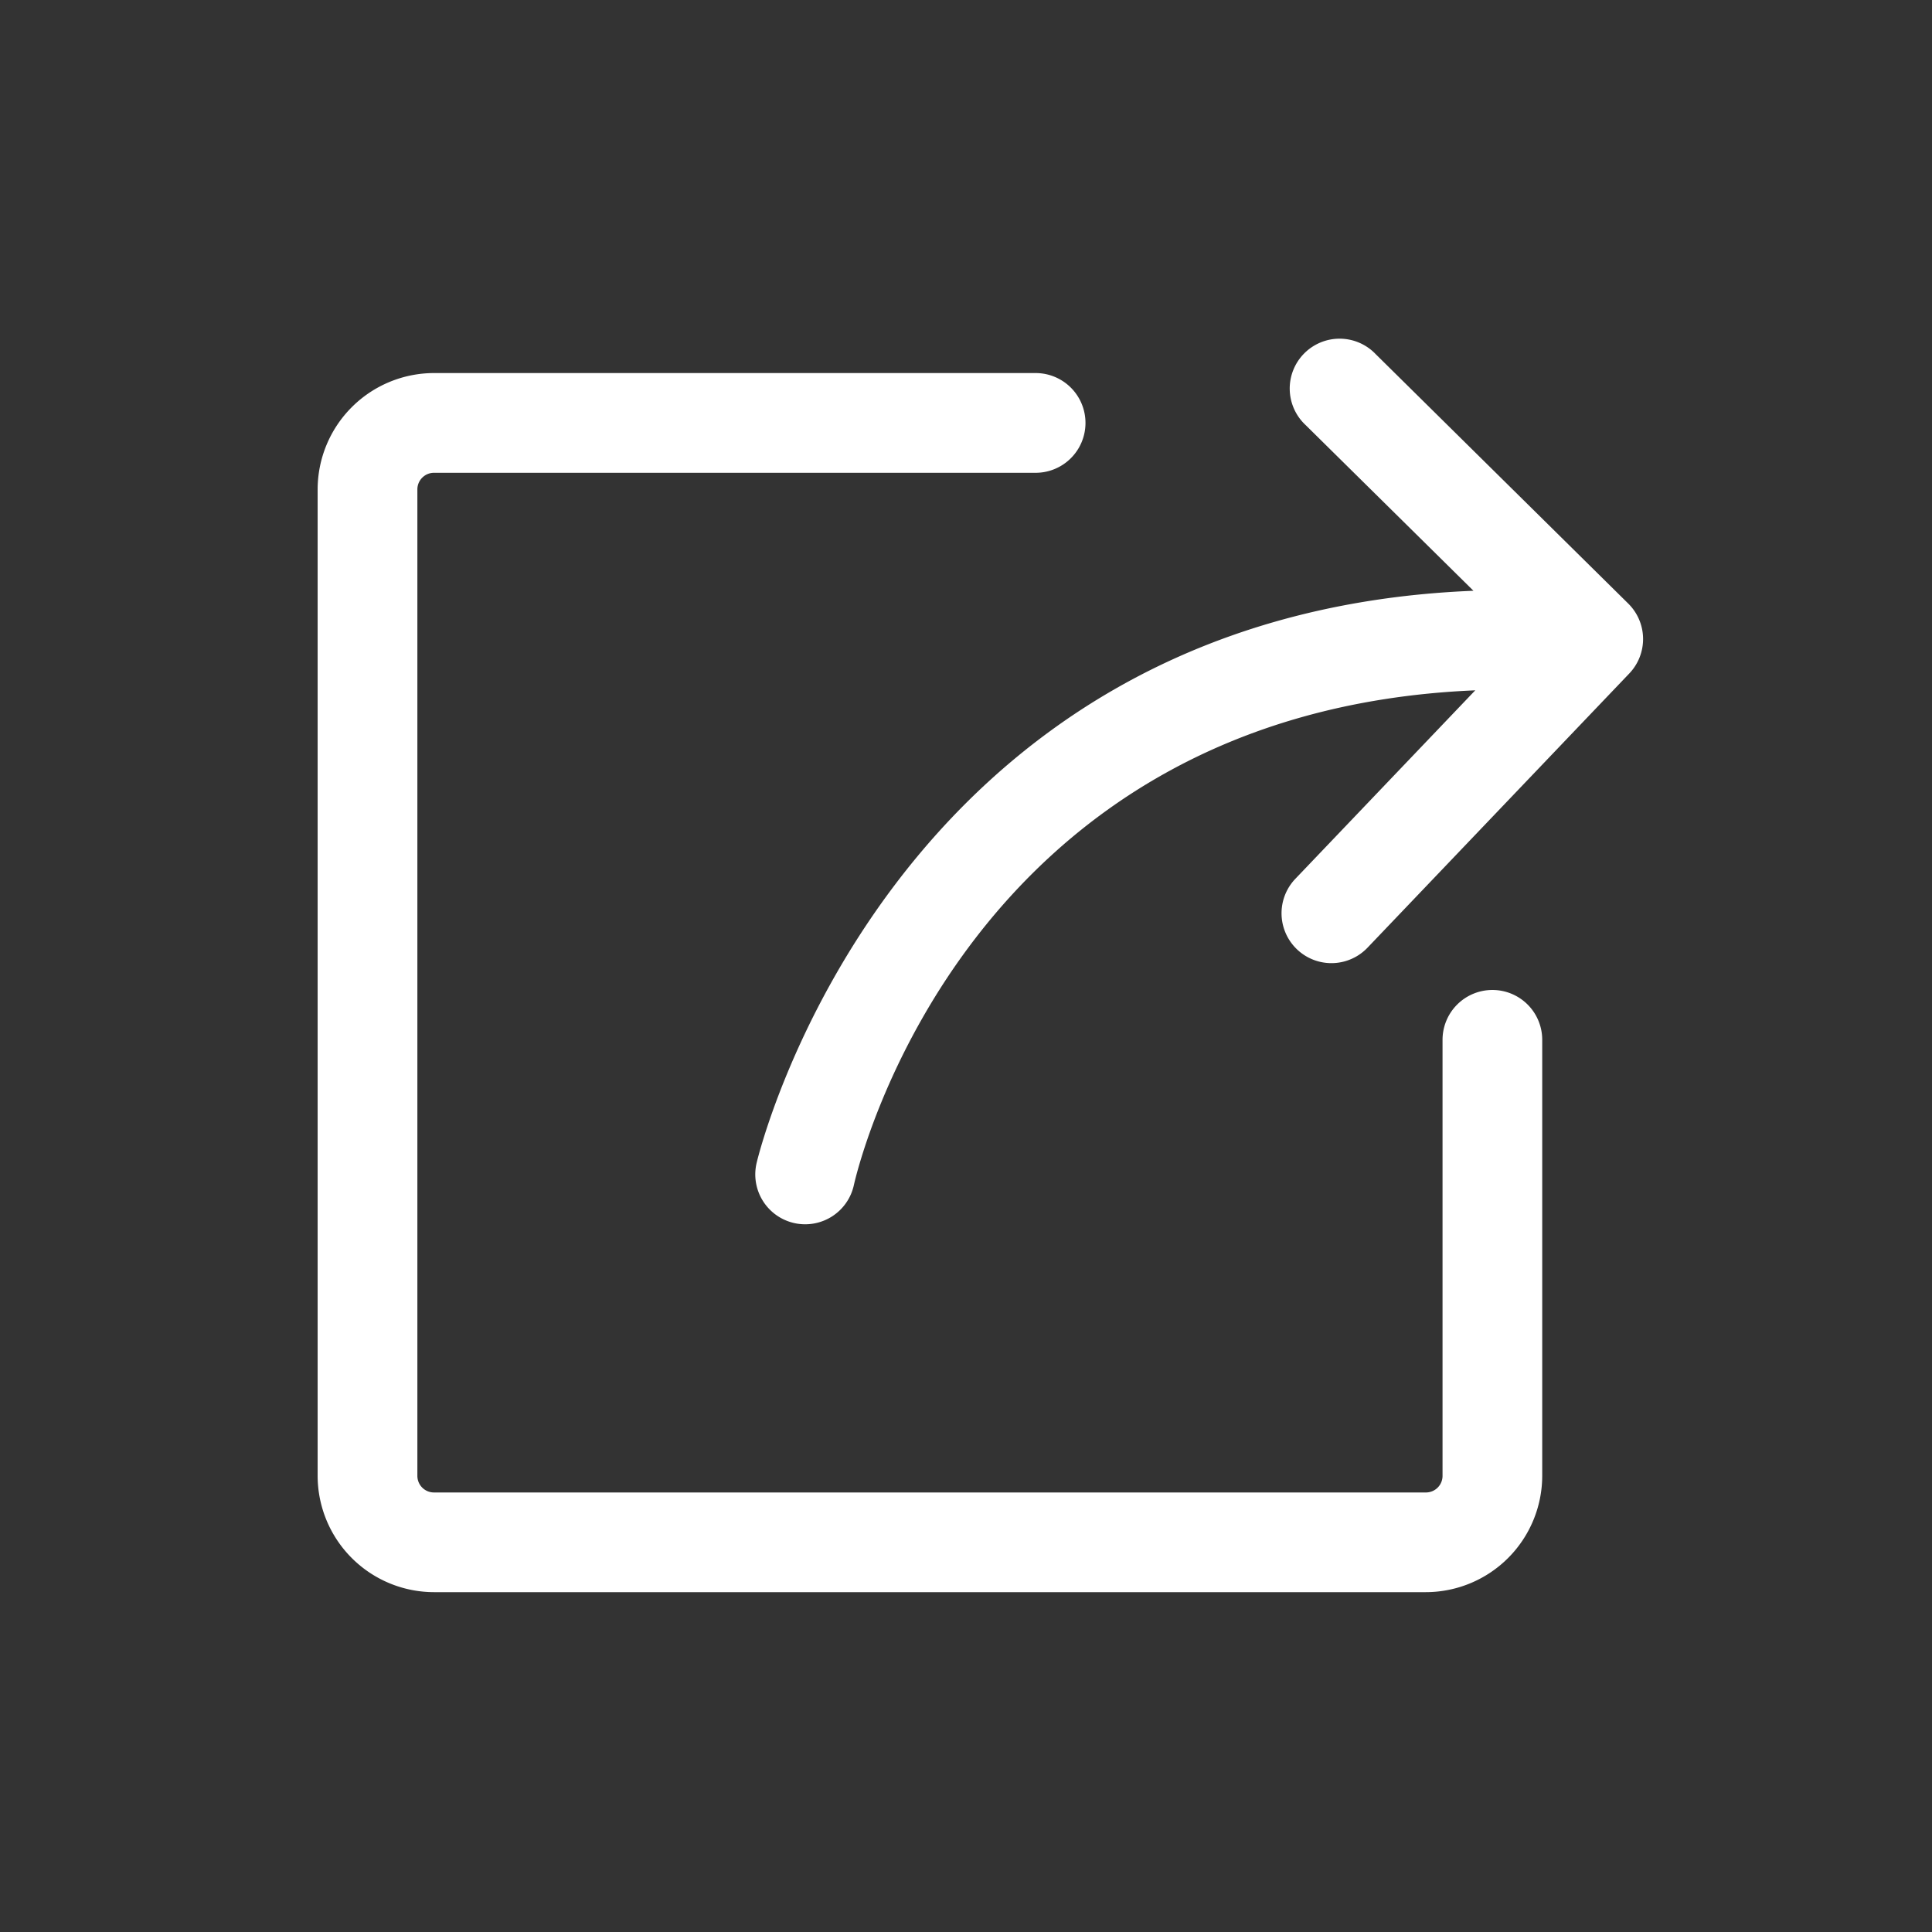 <?xml version="1.0" standalone="no"?><!DOCTYPE svg PUBLIC "-//W3C//DTD SVG 1.1//EN" "http://www.w3.org/Graphics/SVG/1.1/DTD/svg11.dtd"><svg t="1592304405091" class="icon" viewBox="0 0 1024 1024" version="1.1" xmlns="http://www.w3.org/2000/svg" p-id="1205" xmlns:xlink="http://www.w3.org/1999/xlink" width="200" height="200"><rect x="0" y="0" width="1024" height="1024" fill="#333333" stroke="none"/><defs><style type="text/css"></style></defs><path d="M791.008 524.704a26.432 26.432 0 0 0-26.432 26.432v231.104a8.8 8.8 0 0 1-8.8 8.8H230.016a8.8 8.8 0 0 1-8.8-8.8V259.392c0-4.864 3.968-8.8 8.8-8.8h318.88a26.432 26.432 0 0 0 0-52.864H230.016a61.76 61.76 0 0 0-61.664 61.664v522.816a61.76 61.76 0 0 0 61.664 61.664h525.728a61.76 61.76 0 0 0 61.664-61.664v-231.104a26.4 26.4 0 0 0-26.4-26.4z m72-204.8l-133.824-132.16a26.432 26.432 0 1 0-37.12 37.6l88.896 87.776c-310.336 12.416-379.2 300.064-379.904 303.136a26.432 26.432 0 1 0 51.552 11.68c2.464-10.88 59.936-250.784 329.312-262.048l-95.36 99.904a26.432 26.432 0 0 0 38.24 36.512l138.784-145.376a26.432 26.432 0 0 0-0.576-37.024z" p-id="1206" fill="#ffffff"></path></svg>